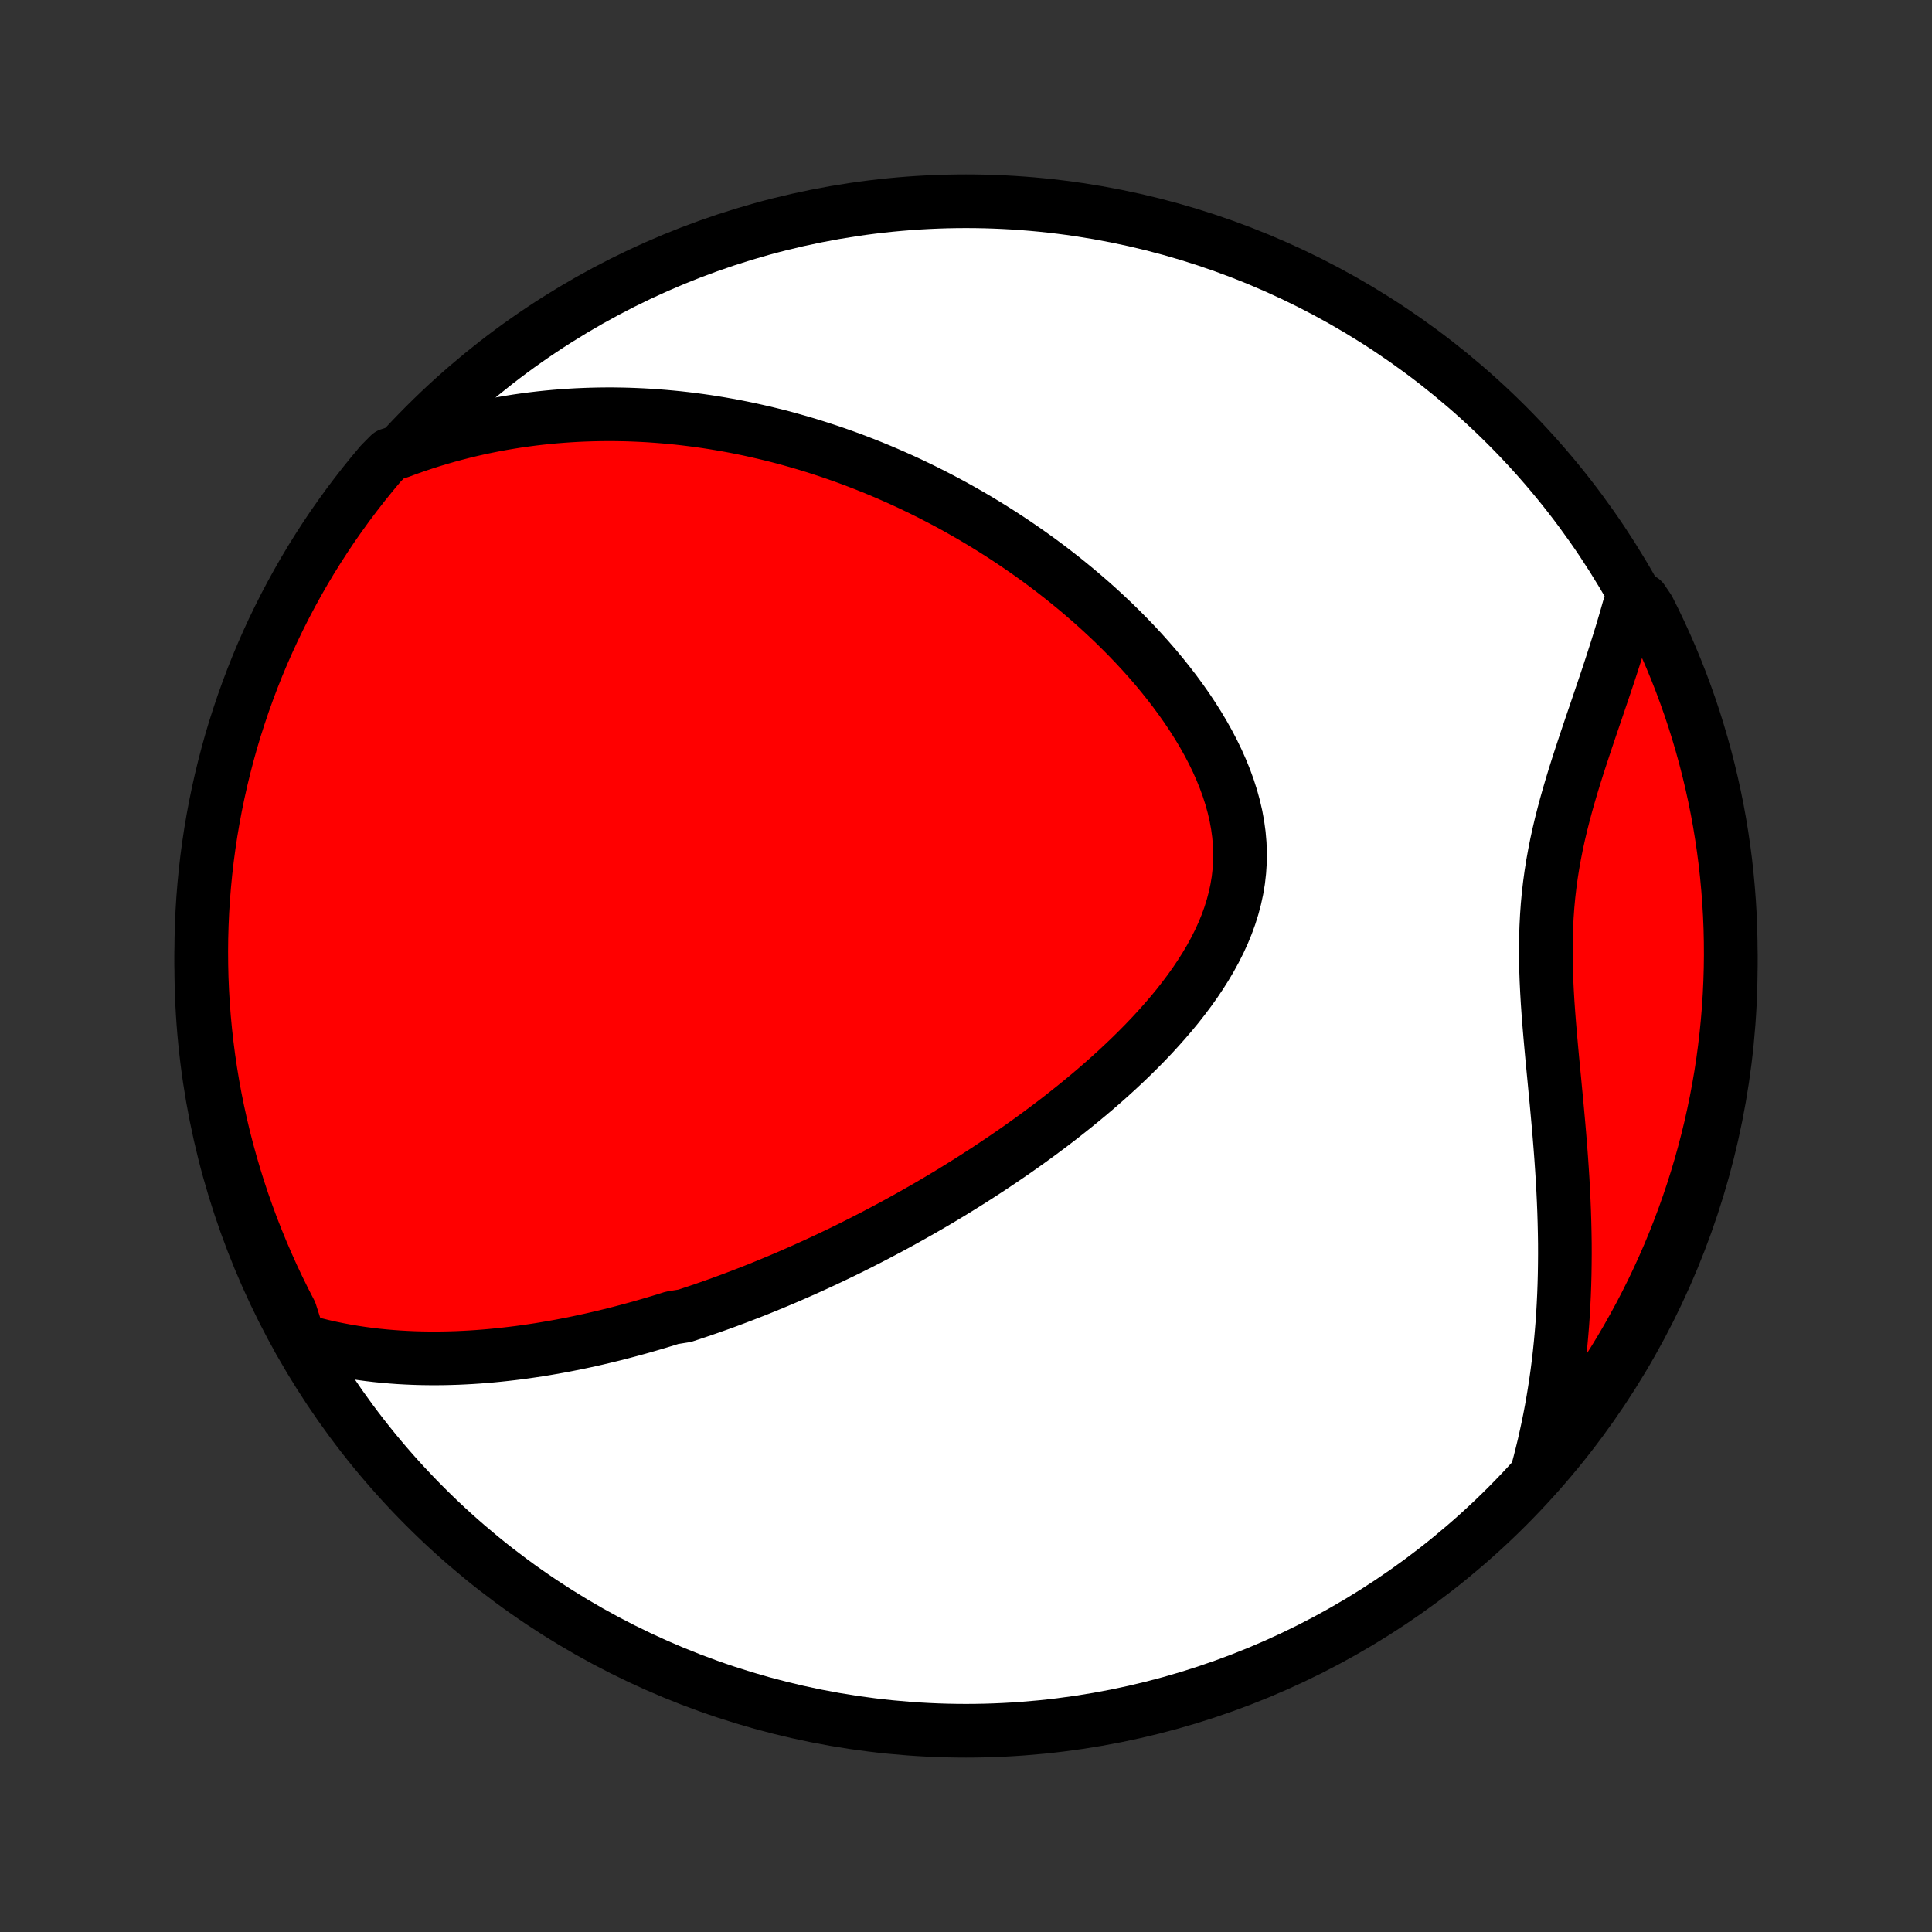 <?xml version="1.0" encoding="utf-8" standalone="no"?>
<!DOCTYPE svg PUBLIC "-//W3C//DTD SVG 1.1//EN"
  "http://www.w3.org/Graphics/SVG/1.1/DTD/svg11.dtd">
<!-- Created with matplotlib (http://matplotlib.org/) -->
<svg height="72pt" version="1.1" viewBox="0 0 72 72" width="72pt" xmlns="http://www.w3.org/2000/svg" xmlns:xlink="http://www.w3.org/1999/xlink">
 <rect x="0" y="0" width="72" height="72" fill="#333333" stroke="none"/>
 <defs>
  <style type="text/css">
*{stroke-linecap:butt;stroke-linejoin:round;}
  </style>
 </defs>
 <g id="figure_1">
  <g id="patch_1">
   <path d="
M0 72
L72 72
L72 0
L0 0
z
" style="fill:none;"/>
  </g>
  <g id="axes_1">
   <g id="PatchCollection_1">
    <defs>
     <path d="
M36 -7.5
C43.558 -7.5 50.808 -10.503 56.153 -15.848
C61.497 -21.192 64.5 -28.442 64.5 -36
C64.5 -43.558 61.497 -50.808 56.153 -56.153
C50.808 -61.497 43.558 -64.5 36 -64.5
C28.442 -64.5 21.192 -61.497 15.848 -56.153
C10.503 -50.808 7.5 -43.558 7.5 -36
C7.5 -28.442 10.503 -21.192 15.848 -15.848
C21.192 -10.503 28.442 -7.5 36 -7.5
z
" id="C0_0_a811fe30f3"/>
     <path d="
M11.146 -22.069
L11.442 -21.983
L11.737 -21.904
L12.031 -21.831
L12.323 -21.765
L12.614 -21.706
L12.902 -21.652
L13.19 -21.603
L13.475 -21.56
L13.759 -21.522
L14.041 -21.489
L14.322 -21.461
L14.6 -21.437
L14.877 -21.417
L15.152 -21.402
L15.425 -21.39
L15.697 -21.382
L15.967 -21.378
L16.235 -21.377
L16.501 -21.379
L16.766 -21.385
L17.029 -21.393
L17.291 -21.405
L17.551 -21.419
L17.809 -21.436
L18.066 -21.456
L18.322 -21.478
L18.576 -21.503
L18.828 -21.53
L19.079 -21.559
L19.329 -21.59
L19.578 -21.624
L19.826 -21.66
L20.072 -21.697
L20.317 -21.737
L20.561 -21.779
L20.804 -21.822
L21.046 -21.867
L21.287 -21.915
L21.527 -21.963
L21.766 -22.014
L22.005 -22.066
L22.242 -22.12
L22.479 -22.176
L22.715 -22.233
L22.951 -22.291
L23.186 -22.352
L23.42 -22.414
L23.654 -22.477
L23.888 -22.542
L24.121 -22.609
L24.354 -22.677
L24.586 -22.746
L24.818 -22.817
L25.05 -22.89
L25.514 -22.964
L25.745 -23.04
L25.977 -23.117
L26.209 -23.196
L26.441 -23.276
L26.672 -23.358
L26.905 -23.441
L27.137 -23.526
L27.369 -23.613
L27.602 -23.701
L27.835 -23.791
L28.069 -23.882
L28.303 -23.975
L28.537 -24.07
L28.772 -24.167
L29.008 -24.265
L29.244 -24.365
L29.481 -24.467
L29.718 -24.571
L29.956 -24.676
L30.195 -24.784
L30.435 -24.893
L30.676 -25.005
L30.917 -25.118
L31.16 -25.234
L31.403 -25.351
L31.648 -25.471
L31.893 -25.593
L32.139 -25.717
L32.387 -25.844
L32.635 -25.972
L32.885 -26.104
L33.136 -26.237
L33.388 -26.373
L33.641 -26.512
L33.895 -26.653
L34.15 -26.797
L34.407 -26.943
L34.665 -27.092
L34.924 -27.244
L35.184 -27.399
L35.446 -27.557
L35.708 -27.718
L35.972 -27.882
L36.237 -28.049
L36.502 -28.219
L36.769 -28.393
L37.037 -28.57
L37.306 -28.75
L37.575 -28.933
L37.846 -29.12
L38.117 -29.311
L38.389 -29.505
L38.661 -29.703
L38.933 -29.905
L39.206 -30.11
L39.479 -30.319
L39.751 -30.533
L40.024 -30.75
L40.295 -30.971
L40.567 -31.196
L40.837 -31.425
L41.106 -31.659
L41.373 -31.896
L41.639 -32.138
L41.903 -32.385
L42.164 -32.635
L42.422 -32.89
L42.677 -33.149
L42.928 -33.412
L43.174 -33.68
L43.416 -33.952
L43.653 -34.228
L43.884 -34.508
L44.108 -34.794
L44.325 -35.083
L44.534 -35.376
L44.734 -35.674
L44.925 -35.975
L45.106 -36.281
L45.276 -36.591
L45.434 -36.904
L45.58 -37.222
L45.712 -37.543
L45.83 -37.867
L45.933 -38.195
L46.021 -38.526
L46.093 -38.859
L46.149 -39.195
L46.187 -39.534
L46.209 -39.874
L46.213 -40.217
L46.2 -40.56
L46.17 -40.905
L46.123 -41.25
L46.06 -41.595
L45.98 -41.94
L45.885 -42.285
L45.775 -42.628
L45.651 -42.97
L45.513 -43.31
L45.363 -43.648
L45.2 -43.984
L45.026 -44.316
L44.841 -44.646
L44.646 -44.972
L44.442 -45.294
L44.23 -45.612
L44.009 -45.926
L43.782 -46.235
L43.547 -46.54
L43.307 -46.84
L43.061 -47.136
L42.81 -47.426
L42.554 -47.711
L42.295 -47.99
L42.031 -48.265
L41.764 -48.534
L41.495 -48.798
L41.222 -49.056
L40.948 -49.309
L40.671 -49.557
L40.392 -49.799
L40.112 -50.036
L39.831 -50.267
L39.549 -50.493
L39.266 -50.714
L38.982 -50.93
L38.698 -51.14
L38.413 -51.345
L38.128 -51.545
L37.843 -51.74
L37.558 -51.93
L37.273 -52.115
L36.988 -52.296
L36.704 -52.471
L36.42 -52.642
L36.136 -52.809
L35.853 -52.97
L35.571 -53.128
L35.289 -53.281
L35.007 -53.429
L34.727 -53.574
L34.447 -53.714
L34.167 -53.85
L33.889 -53.983
L33.611 -54.111
L33.334 -54.235
L33.057 -54.356
L32.782 -54.473
L32.507 -54.586
L32.233 -54.695
L31.959 -54.801
L31.686 -54.904
L31.414 -55.003
L31.142 -55.099
L30.872 -55.191
L30.601 -55.28
L30.331 -55.366
L30.062 -55.449
L29.794 -55.528
L29.525 -55.604
L29.258 -55.678
L28.99 -55.748
L28.723 -55.815
L28.456 -55.879
L28.19 -55.94
L27.924 -55.999
L27.658 -56.054
L27.392 -56.107
L27.127 -56.156
L26.861 -56.203
L26.596 -56.247
L26.331 -56.288
L26.065 -56.326
L25.8 -56.361
L25.534 -56.394
L25.268 -56.424
L25.002 -56.45
L24.736 -56.474
L24.469 -56.495
L24.202 -56.514
L23.935 -56.529
L23.667 -56.541
L23.398 -56.551
L23.13 -56.557
L22.86 -56.561
L22.59 -56.561
L22.319 -56.558
L22.048 -56.552
L21.775 -56.543
L21.502 -56.531
L21.228 -56.515
L20.953 -56.496
L20.677 -56.474
L20.4 -56.448
L20.122 -56.419
L19.843 -56.386
L19.563 -56.349
L19.281 -56.309
L18.999 -56.264
L18.715 -56.216
L18.43 -56.164
L18.143 -56.107
L17.855 -56.046
L17.566 -55.981
L17.275 -55.911
L16.983 -55.836
L16.69 -55.757
L16.395 -55.672
L16.098 -55.583
L15.8 -55.488
L15.5 -55.388
L15.199 -55.282
L14.897 -55.17
L14.515 -55.052
L14.192 -54.726
L13.875 -54.348
L13.565 -53.965
L13.262 -53.576
L12.965 -53.182
L12.676 -52.782
L12.393 -52.378
L12.118 -51.968
L11.851 -51.554
L11.59 -51.135
L11.337 -50.711
L11.092 -50.283
L10.854 -49.85
L10.623 -49.413
L10.401 -48.972
L10.186 -48.528
L9.979 -48.079
L9.78 -47.627
L9.589 -47.171
L9.406 -46.711
L9.232 -46.249
L9.065 -45.783
L8.907 -45.314
L8.756 -44.843
L8.614 -44.369
L8.481 -43.892
L8.356 -43.413
L8.239 -42.931
L8.131 -42.448
L8.031 -41.962
L7.94 -41.475
L7.857 -40.986
L7.783 -40.496
L7.717 -40.004
L7.66 -39.511
L7.612 -39.017
L7.572 -38.522
L7.541 -38.026
L7.519 -37.529
L7.505 -37.032
L7.5 -36.535
L7.504 -36.038
L7.516 -35.54
L7.537 -35.043
L7.567 -34.546
L7.605 -34.05
L7.652 -33.554
L7.708 -33.059
L7.772 -32.564
L7.845 -32.071
L7.926 -31.579
L8.016 -31.088
L8.115 -30.599
L8.222 -30.111
L8.337 -29.626
L8.461 -29.142
L8.594 -28.66
L8.734 -28.181
L8.883 -27.703
L9.04 -27.229
L9.206 -26.757
L9.379 -26.288
L9.561 -25.822
L9.751 -25.359
L9.949 -24.899
L10.154 -24.442
L10.368 -23.99
L10.589 -23.54
L10.818 -23.095
z
" id="C0_1_07ce934d85"/>
     <path d="
M57.294 -17.172
L57.38 -17.491
L57.461 -17.813
L57.54 -18.137
L57.614 -18.465
L57.685 -18.795
L57.753 -19.129
L57.817 -19.465
L57.877 -19.805
L57.933 -20.148
L57.986 -20.493
L58.035 -20.842
L58.08 -21.194
L58.121 -21.549
L58.158 -21.908
L58.191 -22.269
L58.221 -22.633
L58.247 -23.001
L58.268 -23.372
L58.286 -23.745
L58.3 -24.122
L58.31 -24.502
L58.316 -24.885
L58.319 -25.27
L58.318 -25.658
L58.312 -26.049
L58.303 -26.443
L58.291 -26.839
L58.275 -27.238
L58.256 -27.639
L58.234 -28.042
L58.208 -28.447
L58.18 -28.854
L58.149 -29.263
L58.116 -29.673
L58.081 -30.085
L58.044 -30.497
L58.006 -30.911
L57.966 -31.326
L57.927 -31.74
L57.887 -32.156
L57.847 -32.571
L57.809 -32.986
L57.772 -33.4
L57.737 -33.814
L57.705 -34.227
L57.676 -34.638
L57.652 -35.048
L57.632 -35.457
L57.618 -35.863
L57.61 -36.268
L57.608 -36.67
L57.613 -37.069
L57.626 -37.466
L57.646 -37.861
L57.674 -38.252
L57.71 -38.641
L57.755 -39.027
L57.807 -39.409
L57.867 -39.789
L57.935 -40.166
L58.009 -40.54
L58.09 -40.911
L58.177 -41.28
L58.27 -41.645
L58.367 -42.008
L58.469 -42.368
L58.574 -42.725
L58.682 -43.08
L58.793 -43.432
L58.906 -43.781
L59.02 -44.128
L59.135 -44.473
L59.25 -44.814
L59.365 -45.154
L59.48 -45.49
L59.593 -45.824
L59.706 -46.156
L59.817 -46.485
L59.926 -46.811
L60.033 -47.135
L60.137 -47.457
L60.239 -47.776
L60.338 -48.092
L60.435 -48.406
L60.528 -48.717
L60.618 -49.026
L60.705 -49.333
L61.207 -49.637
L61.435 -49.299
L61.655 -48.858
L61.868 -48.412
L62.073 -47.962
L62.27 -47.509
L62.459 -47.052
L62.64 -46.592
L62.812 -46.128
L62.977 -45.662
L63.133 -45.193
L63.281 -44.72
L63.421 -44.245
L63.552 -43.768
L63.675 -43.288
L63.79 -42.806
L63.896 -42.322
L63.994 -41.836
L64.083 -41.349
L64.163 -40.859
L64.235 -40.368
L64.299 -39.876
L64.353 -39.383
L64.399 -38.888
L64.437 -38.393
L64.466 -37.897
L64.486 -37.401
L64.497 -36.904
L64.5 -36.406
L64.494 -35.909
L64.479 -35.411
L64.456 -34.914
L64.424 -34.417
L64.383 -33.921
L64.334 -33.425
L64.276 -32.93
L64.21 -32.436
L64.135 -31.943
L64.051 -31.452
L63.959 -30.961
L63.858 -30.473
L63.749 -29.985
L63.631 -29.5
L63.505 -29.017
L63.371 -28.536
L63.228 -28.057
L63.077 -27.58
L62.917 -27.106
L62.75 -26.635
L62.574 -26.167
L62.391 -25.701
L62.199 -25.239
L61.999 -24.78
L61.791 -24.325
L61.576 -23.873
L61.352 -23.425
L61.121 -22.98
L60.882 -22.54
L60.636 -22.103
L60.382 -21.671
L60.121 -21.243
L59.852 -20.82
L59.577 -20.401
L59.293 -19.988
L59.003 -19.578
L58.706 -19.174
L58.402 -18.776
L58.091 -18.382
L57.774 -17.994
z
" id="C0_2_a6783f91fe"/>
    </defs>
    <g clip-path="url(#p1bffca34e9)">
     <use style="fill:#ffffff;stroke:#000000;stroke-width:2.0;" x="0.0" xlink:href="#C0_0_a811fe30f3" y="72.0"/>
    </g>
    <g clip-path="url(#p1bffca34e9)">
     <use style="fill:#ff0000;stroke:#000000;stroke-width:2.0;" x="0.0" xlink:href="#C0_1_07ce934d85" y="72.0"/>
    </g>
    <g clip-path="url(#p1bffca34e9)">
     <use style="fill:#ff0000;stroke:#000000;stroke-width:2.0;" x="0.0" xlink:href="#C0_2_a6783f91fe" y="72.0"/>
    </g>
   </g>
  </g>
 </g>
 <defs>
  <clipPath id="p1bffca34e9">
   <rect height="72.0" width="72.0" x="0.0" y="0.0"/>
  </clipPath>
 </defs>
</svg>
